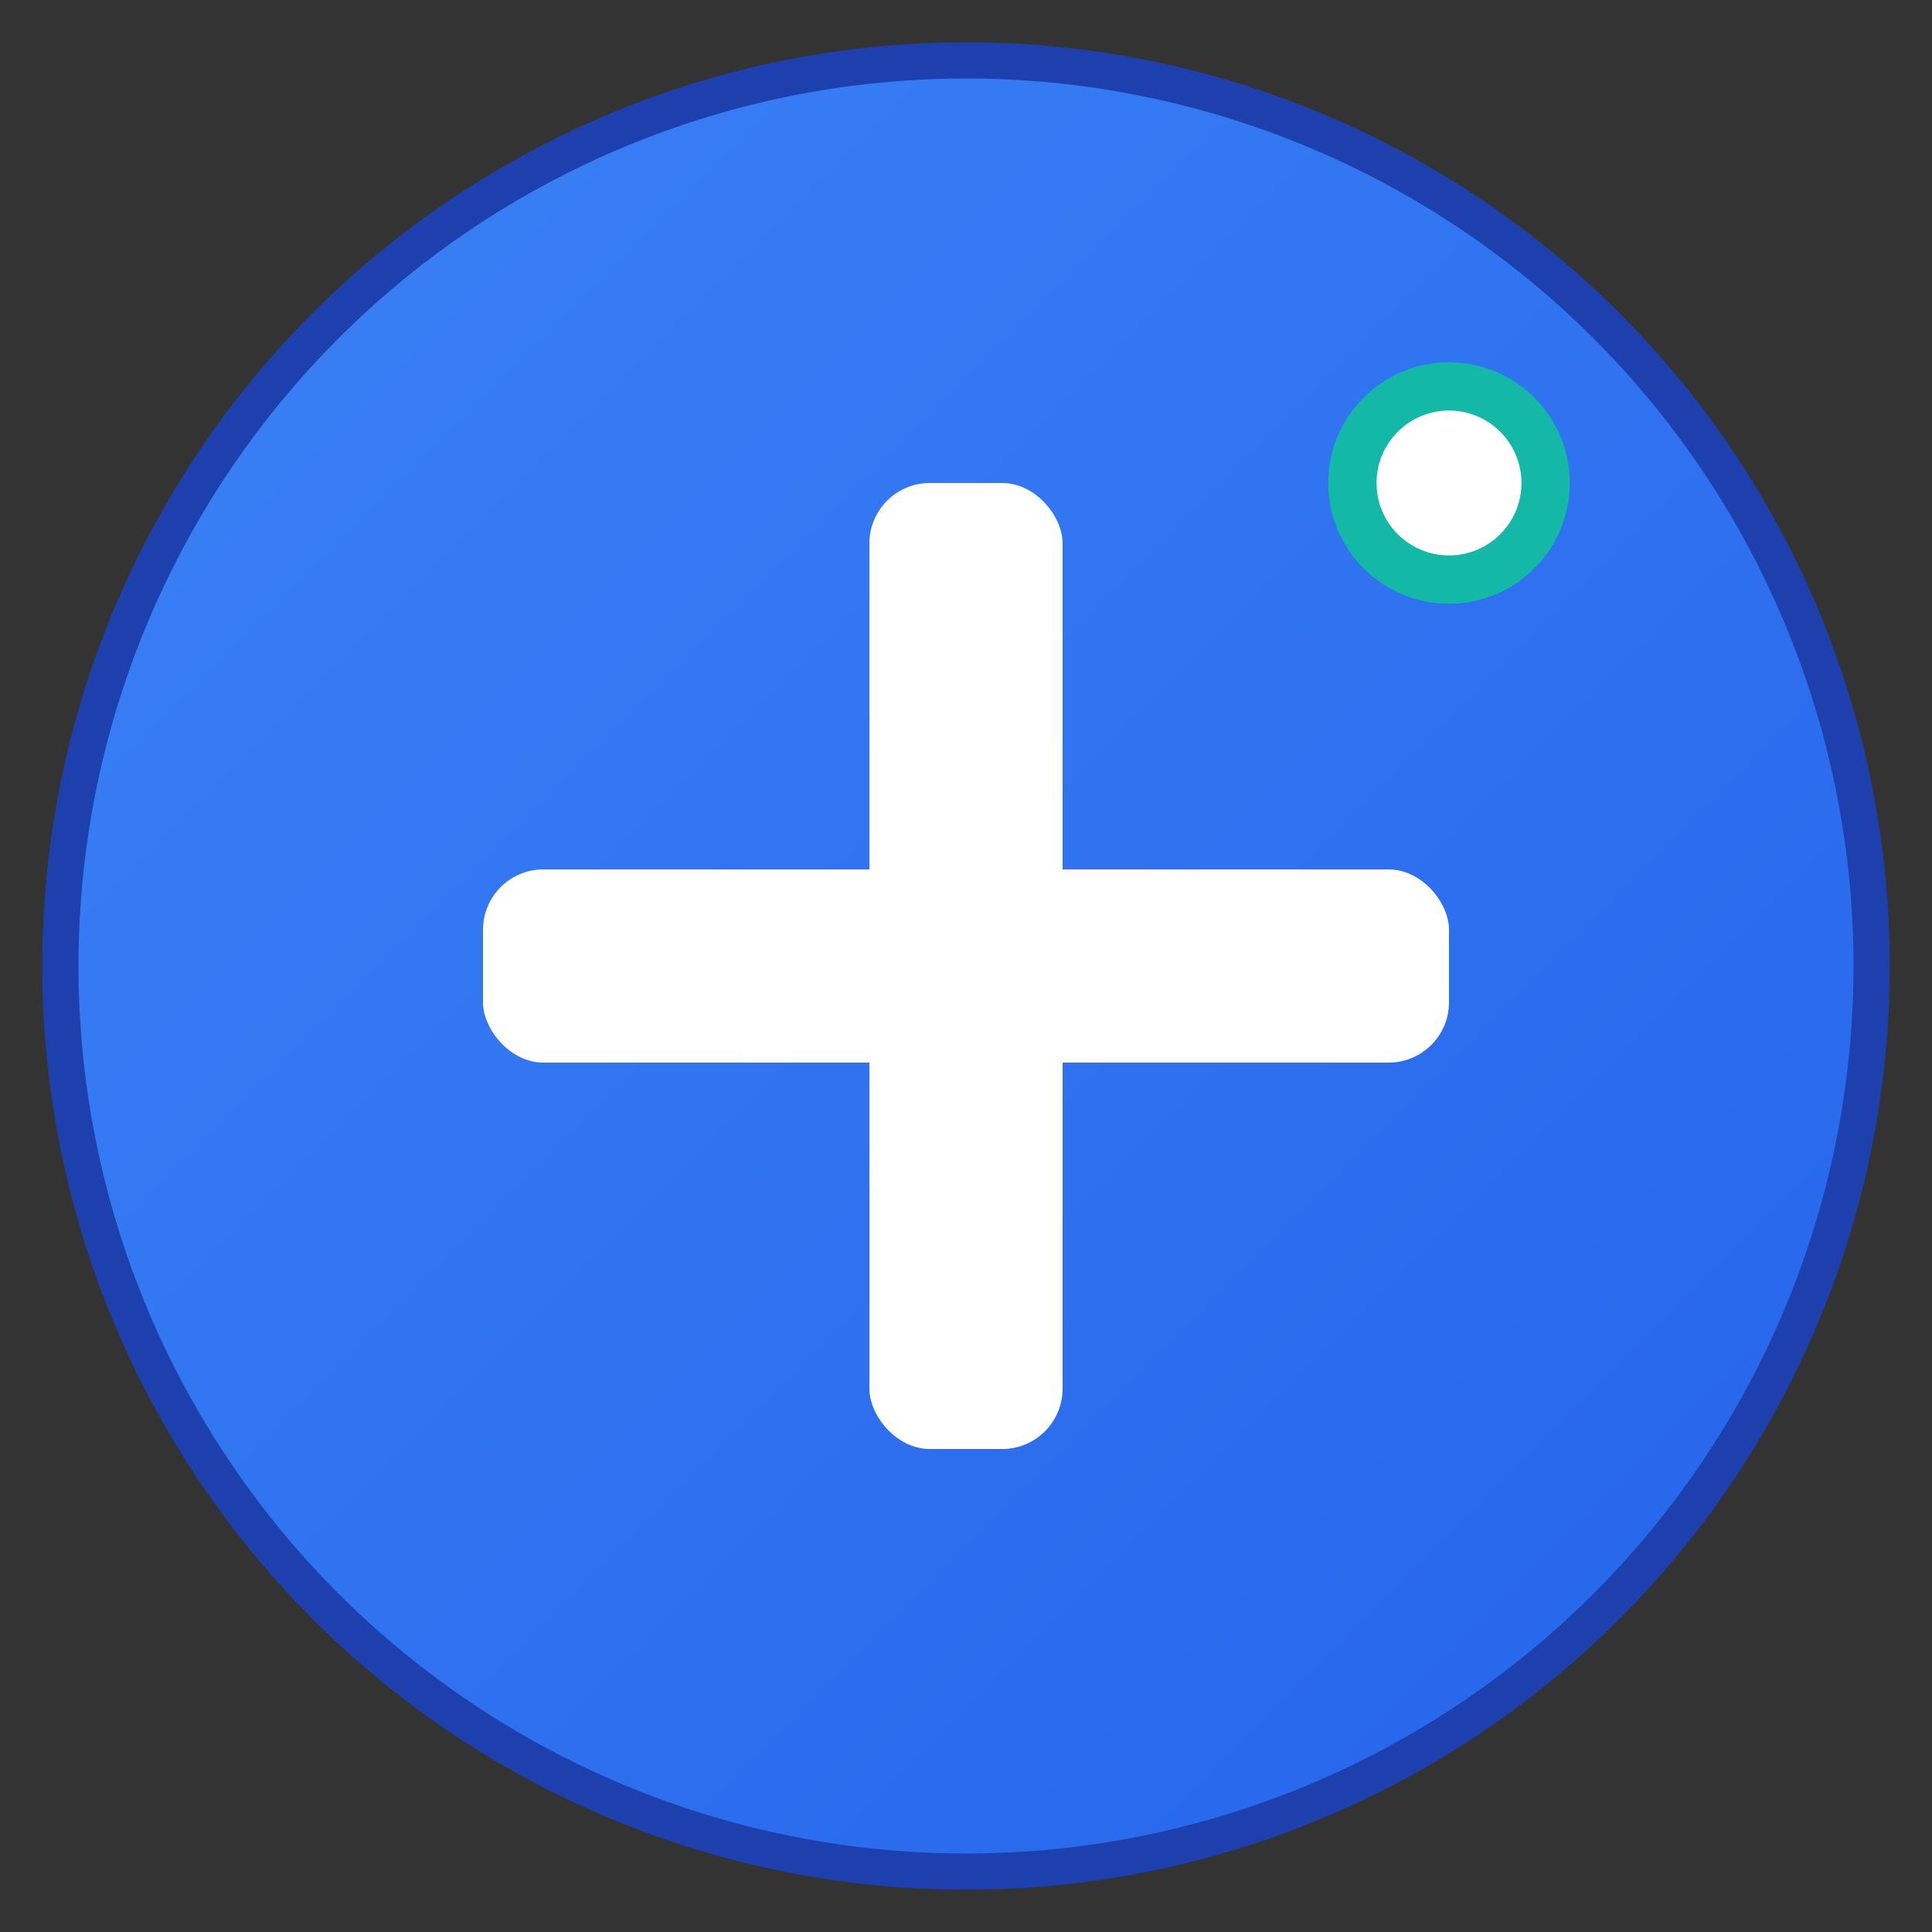 <svg xmlns="http://www.w3.org/2000/svg" viewBox="0 0 16 16" width="16" height="16">
  <rect x="0" y="0" width="16" height="16" fill="#333333" stroke="none"/>
  <defs>
    <linearGradient id="medicalGradient16" x1="0%" y1="0%" x2="100%" y2="100%">
      <stop offset="0%" style="stop-color:#3B82F6;stop-opacity:1" />
      <stop offset="100%" style="stop-color:#2563EB;stop-opacity:1" />
    </linearGradient>
  </defs>
  
  <!-- Background circle -->
  <circle cx="8" cy="8" r="7.5" fill="url(#medicalGradient16)" stroke="#1E40AF" stroke-width="0.3"/>
  
  <!-- Medical cross -->
  <rect x="7.2" y="4" width="1.6" height="8" rx="0.5" fill="white"/>
  <rect x="4" y="7.2" width="8" height="1.6" rx="0.5" fill="white"/>
  
  <!-- Small notification dot -->
  <circle cx="12" cy="4" r="1" fill="#14B8A6"/>
  <circle cx="12" cy="4" r="0.6" fill="white"/>
</svg>
